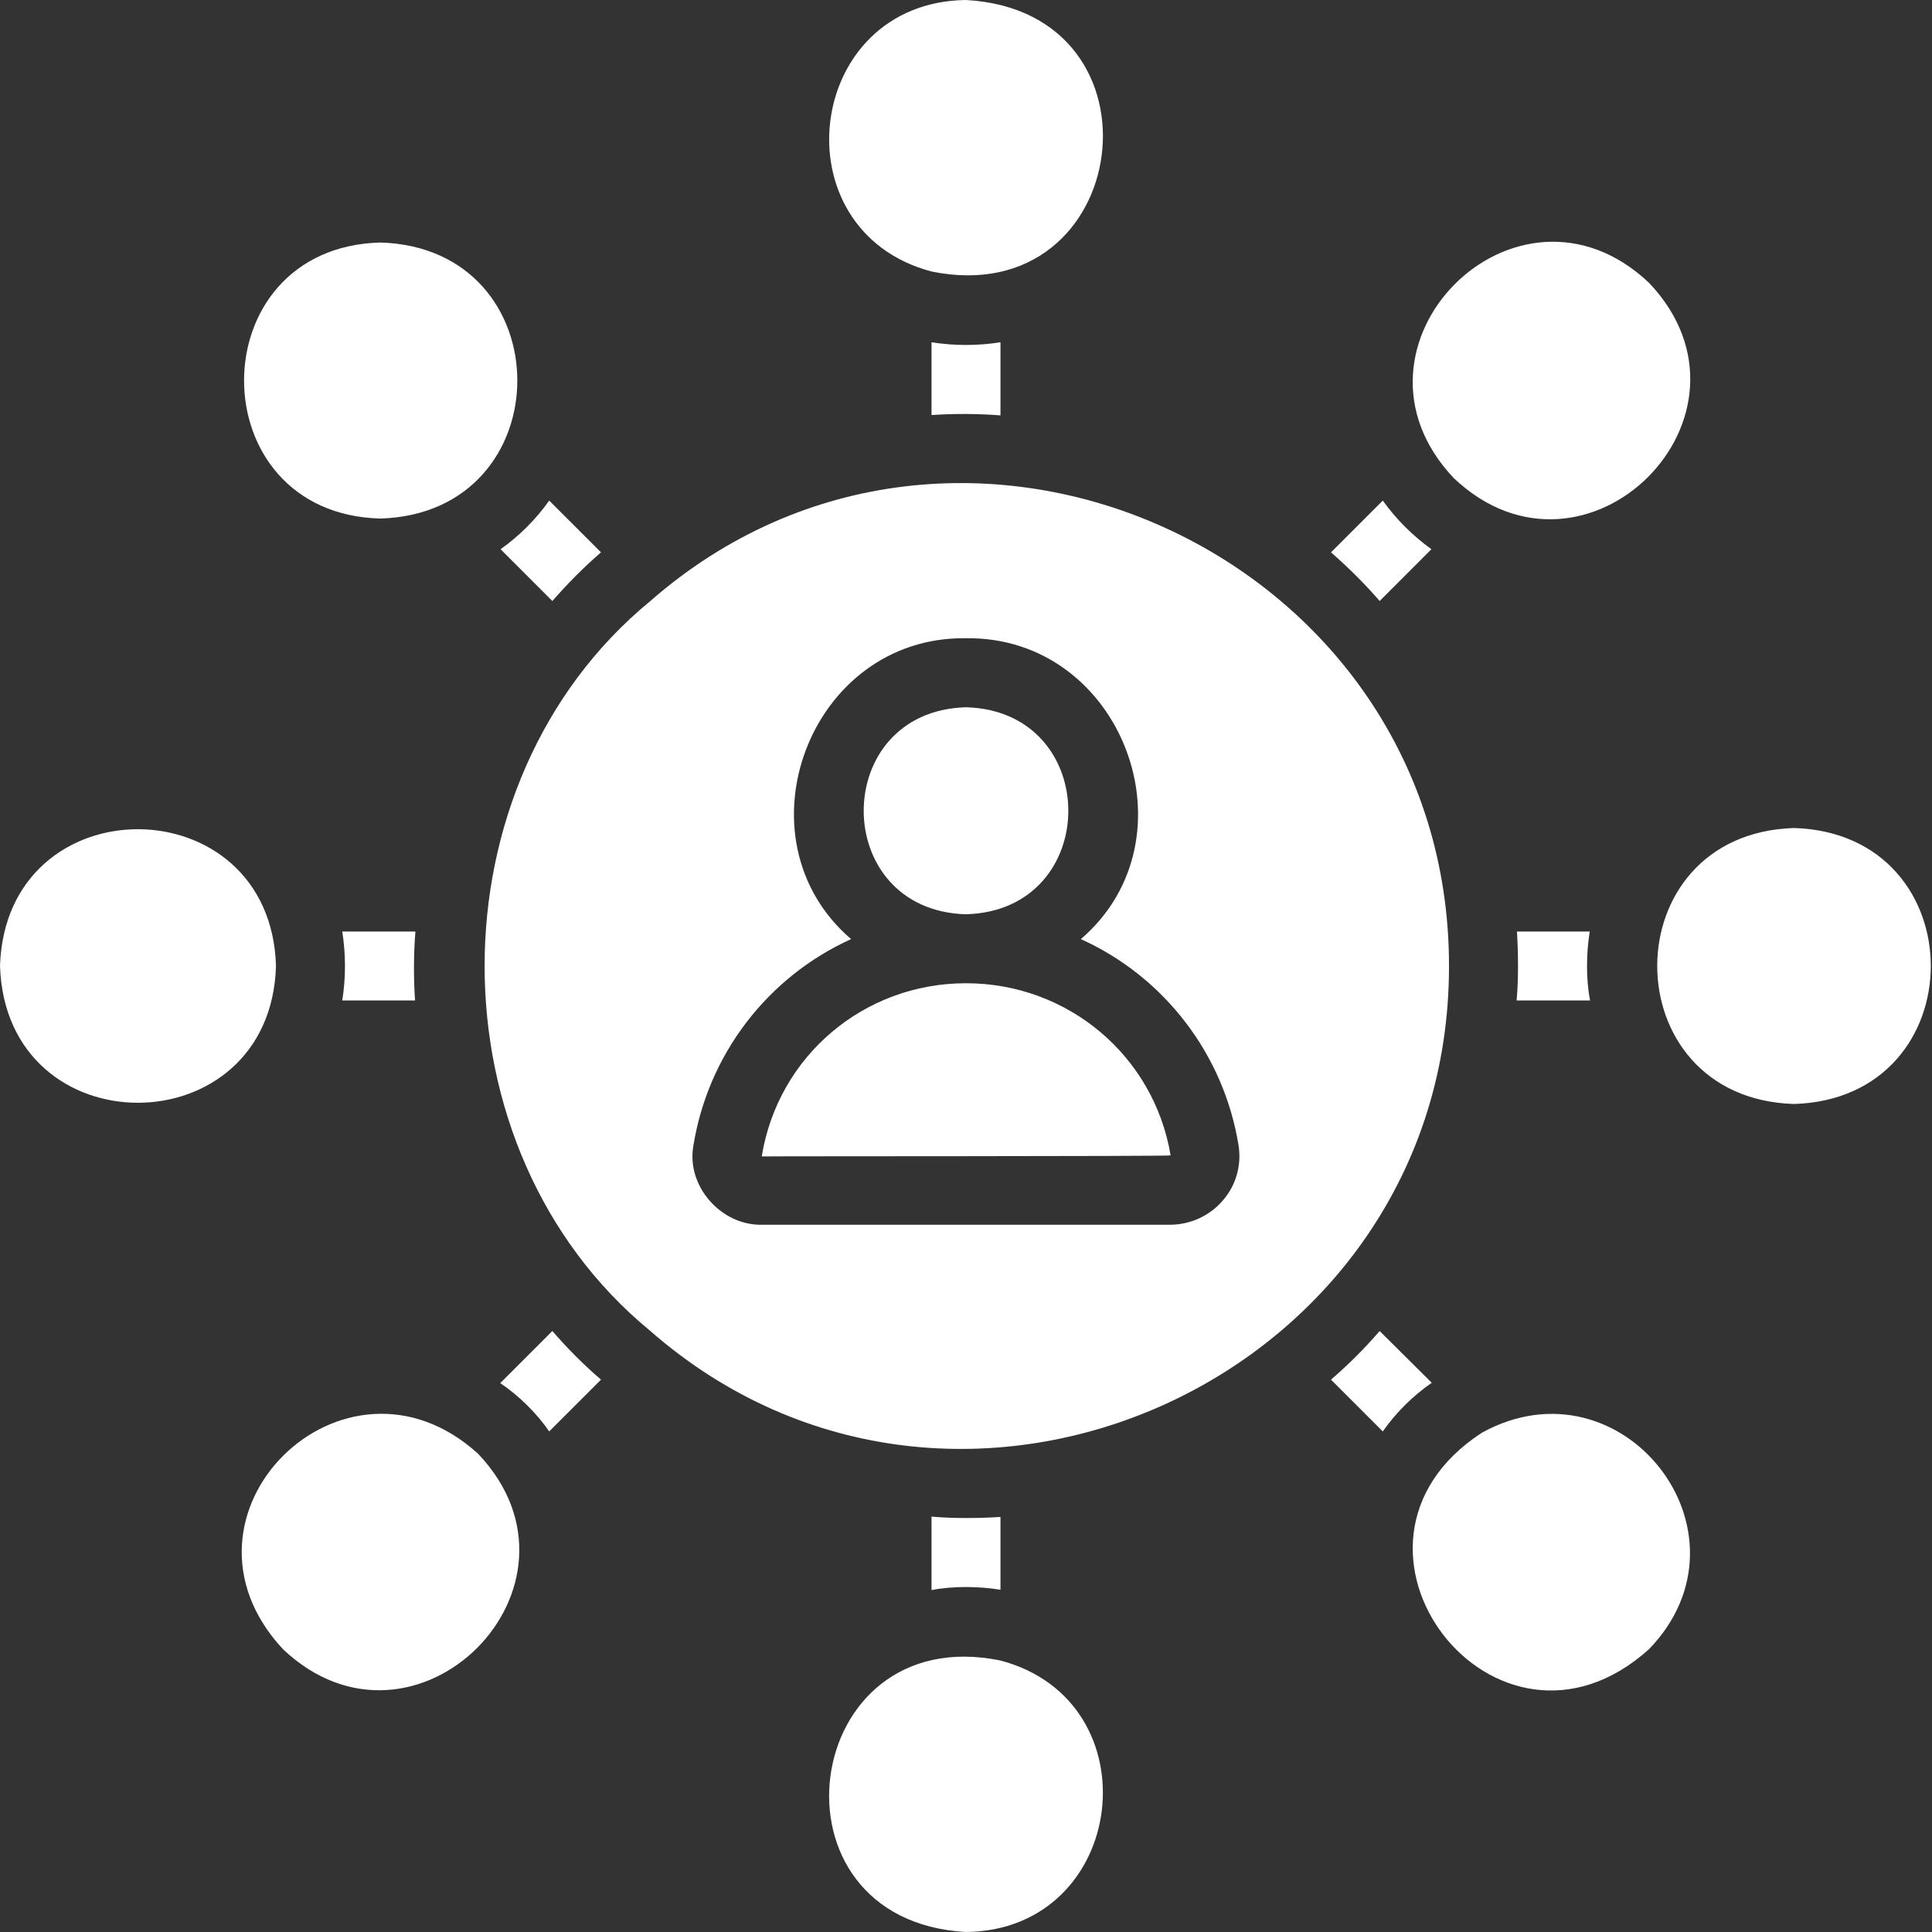 <svg width="40" height="40" viewBox="0 0 40 40" fill="none" xmlns="http://www.w3.org/2000/svg">
<rect x="0" y="0" width="40" height="40" fill="#333333" stroke="none"/>
<path d="M30 20C30.008 11.472 19.838 6.855 13.457 12.45C8.893 16.206 8.891 23.794 13.457 27.55C19.839 33.145 30.009 28.529 30 20ZM25.321 24.85C25.05 25.172 24.643 25.357 24.221 25.357H15.778C14.93 25.377 14.202 24.554 14.357 23.714C14.507 22.788 14.883 21.914 15.452 21.169C16.022 20.423 16.767 19.83 17.621 19.443C15.194 17.361 16.755 13.168 20 13.214C23.245 13.171 24.807 17.358 22.378 19.443C23.233 19.83 23.978 20.423 24.547 21.169C25.117 21.914 25.493 22.788 25.643 23.714C25.707 24.122 25.593 24.536 25.321 24.85Z" fill="white"/>
<path d="M20 20.357C17.886 20.357 16.107 21.864 15.771 23.943C15.786 23.936 24.227 23.943 24.236 23.921C23.893 21.864 22.114 20.357 20 20.357ZM20 18.929C22.825 18.85 22.824 14.721 20 14.643C17.176 14.721 17.176 18.851 20 18.929ZM19.286 5.621C23.452 6.473 24.276 0.238 20 0C16.656 0.039 16.089 4.774 19.286 5.621ZM19.286 7.086V8.593C19.762 8.561 20.239 8.564 20.714 8.6V7.086C20.241 7.161 19.759 7.161 19.286 7.086ZM7.879 10.736C11.655 10.619 11.654 5.136 7.879 5.021C4.111 5.116 4.111 10.642 7.879 10.736ZM11.436 12.443C11.743 12.093 12.079 11.75 12.443 11.436L11.371 10.364C11.094 10.754 10.754 11.094 10.364 11.371L11.436 12.443ZM5.714 20C5.605 16.239 0.122 16.209 0 20C0.124 23.791 5.605 23.76 5.714 20ZM7.086 19.286C7.161 19.759 7.161 20.241 7.086 20.714H8.593C8.561 20.238 8.564 19.761 8.6 19.286H7.086ZM9.9 30.1C7.129 27.577 3.273 31.359 5.857 34.143C8.596 36.736 12.491 32.836 9.9 30.1ZM11.436 27.557L10.357 28.636C10.745 28.896 11.109 29.257 11.371 29.636L12.443 28.564C12.093 28.264 11.75 27.921 11.436 27.557ZM20.714 34.379C16.549 33.527 15.725 39.762 20 40C23.345 39.961 23.912 35.226 20.714 34.379ZM20.714 32.914V31.407C20.266 31.434 19.745 31.441 19.286 31.4V32.921C19.724 32.834 20.269 32.841 20.714 32.914ZM30.679 29.664C27.108 31.991 30.969 37 34.143 34.143C36.464 31.733 33.58 28.064 30.679 29.664ZM28.564 27.557C28.264 27.907 27.921 28.25 27.557 28.564L28.629 29.636C28.905 29.243 29.249 28.902 29.643 28.629L28.564 27.557ZM37.143 17.143C33.366 17.261 33.368 22.739 37.143 22.857C40.919 22.741 40.919 17.258 37.143 17.143ZM32.921 20.714C32.834 20.277 32.841 19.731 32.914 19.286H31.407C31.434 19.734 31.441 20.256 31.4 20.714H32.921ZM30.1 9.9C32.837 12.491 36.736 8.594 34.143 5.857C31.404 3.264 27.509 7.164 30.1 9.9ZM28.564 12.443L29.636 11.371C29.248 11.092 28.908 10.752 28.629 10.364L27.557 11.436C27.9 11.736 28.243 12.071 28.564 12.443Z" fill="white"/>
</svg>
